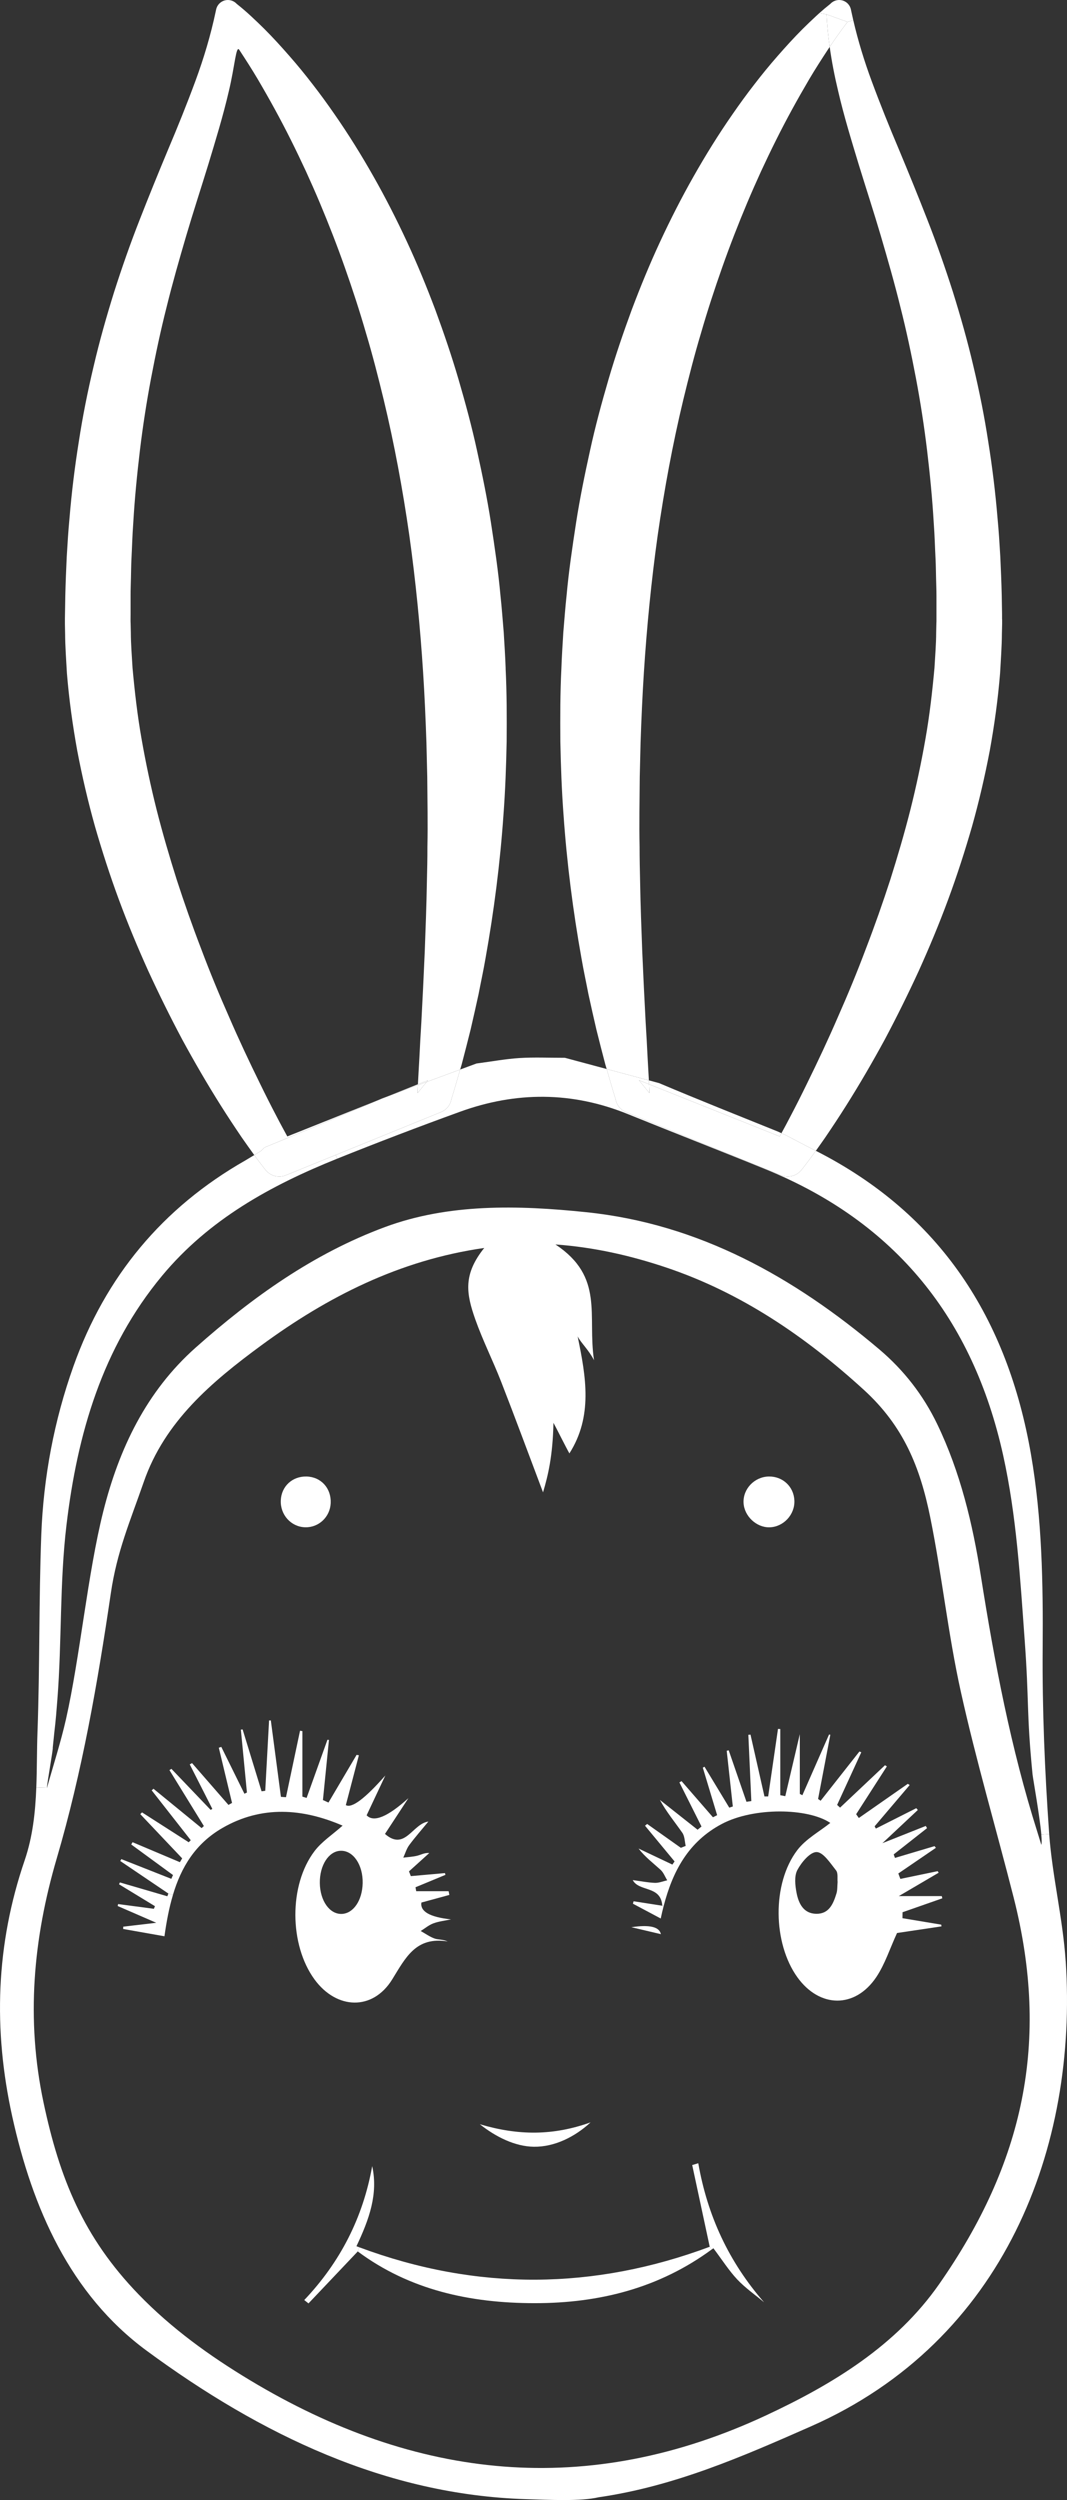 <?xml version="1.0" encoding="UTF-8"?><svg id="Layer_2" xmlns="http://www.w3.org/2000/svg" viewBox="0 0 267.44 626.36"><rect x="0" y="0" width="267.44" height="626.36" fill="#333333" stroke="none"/><defs><style>.cls-1{fill:#fff;stroke-width:0px;}</style></defs><g id="Layer_2-2"><path class="cls-1" d="M267.11,491.29c3.09,46.57-15.27,95.19-63.91,116.63-17.06,7.52-34.09,14.98-53.16,17.74-4.49,1.05-12.26.65-18.24.47-34.93-1.08-66.33-16.05-95.06-37.2-19.2-14.14-28.62-35.79-33.67-58.66-4.81-21.82-4.1-43.08,3.1-64.15,2.05-6,2.69-12.13,2.93-18.3l2.66.09c0,.05,0,.08,0,.08,1.61-5.75,3.46-11.45,4.78-17.27,3.53-15.67,5.43-36.5,9.35-52.07,3.94-15.68,10.78-30.05,23.18-41.05,14.17-12.58,29.47-23.52,47.38-30.16,15.92-5.91,33.23-5.53,50.48-3.74,28.27,2.91,52.11,16.3,73.43,34.34,6.17,5.22,11.04,11.47,14.56,18.78,5.78,12.02,8.85,24.85,10.91,37.9,3.43,21.71,7.52,43.25,14.17,64.23.34,1.08.67,2.17,1,3.25.13-.33.11-1.27,0-2.56l1.97-.16c.79,10.64,3.42,21.16,4.13,31.81ZM235.39,572.27c21.16-30.29,27.86-60.72,18.68-96.87-4.38-17.22-9.41-34.28-13.25-51.61-3.19-14.39-4.72-29.15-7.65-43.61-2.56-12.66-6.72-22.91-16.65-31.97-14.6-13.32-30.73-24.36-49.68-30.7-8.88-2.97-17.96-5.03-27.62-5.73,12.33,8.18,7.97,17.78,9.67,29.01-1.36-2.64-3.25-4.31-4.11-5.98,2.12,10.19,3.83,20.05-2.06,29.32-.55-.9-3.68-7.14-4-7.67-.17,8.33-1.35,13.17-2.61,17.43-3.69-9.77-7.02-18.8-10.52-27.77-2.04-5.23-4.58-10.26-6.45-15.54-2.34-6.62-3.05-11.3,2.23-17.92-21.29,3.04-39.35,12.28-55.87,24.4-12.5,9.18-24.23,19.1-29.47,34.23-3.5,10.07-6.72,17.43-8.26,27.93-3.3,22.4-7.16,44.63-13.55,66.38-5.9,20.12-7.73,40.32-3.31,61.16,4.03,19.02,10.01,33.8,23.85,48.1,8.25,8.52,17.77,15.38,27.89,21.47,41.65,25.06,84.69,29.69,129.43,8.78,16.79-7.84,32.58-17.48,43.31-32.84Z"/><path class="cls-1" d="M262.95,459.14c.01.11.02.23.03.34l-1.97.16c-.42-4.7-2.09-14.03-2.2-15.04-1.55-15.73-.83-17.98-1.98-33.74-1.13-15.52-2.02-31.01-5.4-46.29-7.56-34.16-26.94-58.35-59.52-71.62l.03-.08,3.85,1.57c1.77.72,3.88.22,5.13-1.36l.21-.27c1.18-1.5,2.28-2.99,3.36-4.49,31.28,15.89,48.06,42.12,53.93,76.11,2.77,16.04,3.04,32.21,2.92,48.47-.12,15.41.53,30.86,1.61,46.24Z"/><path class="cls-1" d="M251.18,155.3v1.01s-.06,2.47-.06,2.47c-.02,3.3-.27,6.58-.45,9.86-.53,6.54-1.43,13.02-2.59,19.43-1.22,6.4-2.69,12.73-4.44,18.96-1.79,6.22-3.78,12.37-6.01,18.4-2.23,6.04-4.71,11.97-7.35,17.82-2.68,5.82-5.52,11.56-8.52,17.2-3.06,5.62-6.26,11.14-9.67,16.54-1.7,2.7-3.46,5.36-5.26,8.01-.78,1.11-1.55,2.22-2.34,3.32-.17-.09-.35-.18-.53-.27-2.3-1.16-4.57-2.38-6.96-3.63l-1.13-.51c.75-1.38,1.51-2.77,2.23-4.18,1.43-2.72,2.82-5.47,4.17-8.25,2.72-5.53,5.34-11.1,7.78-16.75,2.49-5.62,4.83-11.3,6.98-17.03,2.2-5.72,4.23-11.49,6.11-17.28,1.84-5.82,3.55-11.65,5.04-17.53,1.48-5.87,2.73-11.78,3.77-17.71,1.05-5.93,1.73-11.88,2.27-17.83.17-2.97.42-5.95.43-8.91l.05-2.23.02-.56v-6.36c0-1.6-.07-3.05-.1-4.57-.04-1.52-.05-3.01-.12-4.54-.16-3.04-.23-6.1-.46-9.14-.35-6.09-.95-12.16-1.67-18.21-.73-6.05-1.66-12.07-2.79-18.06-1.14-5.99-2.4-11.96-3.91-17.89-1.46-5.95-3.16-11.86-4.9-17.8-1.75-5.94-3.69-11.86-5.54-17.88-1.82-6.02-3.7-12.11-5.15-18.38-.87-3.63-1.6-7.33-2.12-11.07.65-.97,1.3-1.92,1.97-2.86.82-1.16,1.72-2.38,2.5-3.4l1.44-.42c1.2,5.16,2.75,10.23,4.61,15.25,2.12,5.74,4.43,11.47,6.87,17.23,2.41,5.77,4.79,11.61,7.1,17.53,2.32,5.91,4.44,11.95,6.39,18.06,1.91,6.12,3.67,12.31,5.13,18.58,1.49,6.26,2.76,12.59,3.73,18.95,1.02,6.36,1.8,12.76,2.33,19.17.31,3.2.5,6.41.69,9.61.15,3.21.29,6.54.36,9.68l.08,4.7v1.18s.02.29.02.29Z"/><path class="cls-1" d="M236.05,475.05c.05.18.09.37.14.55-3.32,1.16-6.65,2.33-9.97,3.49,0,.5-.02.99-.02,1.49l9.72,1.62c.02.15.04.29.06.43-3.83.57-7.65,1.14-11.14,1.66-1.78,3.85-3.01,7.77-5.2,11.05-5.32,7.91-14.21,7.78-19.78.04-6.13-8.52-6.4-23.45-.03-31.84,2.16-2.84,5.63-4.7,8.28-6.83-5.59-3.76-19.18-3.98-27.19.26-8.39,4.44-12.33,11.87-14.58,20.58l-.34-.09c-.34-5.13-5.8-3.42-7.41-6.43,1.87.25,3.7.62,5.54.7,1.02.04,2.07-.41,3.11-.64-.55-.89-.93-1.96-1.67-2.63-1.87-1.7-3.9-3.22-5.52-5.33,2.83,1.34,5.65,2.68,8.48,4.02.18-.26.36-.52.55-.79-2.47-2.98-4.94-5.96-7.41-8.95.18-.14.36-.29.54-.44,2.81,1.99,5.62,3.99,8.44,5.98.41-.16.81-.32,1.22-.48-.26-1.11-.24-2.41-.84-3.28-1.9-2.72-4.03-5.28-5.63-8.24l9.45,7.47c.32-.27.65-.54.98-.81-1.85-3.68-3.69-7.36-5.54-11.05.18-.11.36-.21.54-.32,2.62,3.02,5.25,6.04,7.87,9.06.35-.17.7-.35,1.05-.53-1.2-3.97-2.39-7.93-3.59-11.9l.42-.24,6.21,10.26c.3-.1.59-.2.89-.3-.51-4.65-1.02-9.3-1.53-13.96.17-.03.33-.07.5-.11,1.48,4.3,2.96,8.6,4.45,12.9.4-.06.81-.12,1.22-.18-.25-5.54-.5-11.08-.75-16.61.18-.01.36-.02.54-.04,1.17,5.17,2.33,10.33,3.5,15.49h.93l2.46-16.92c.2.01.39.02.58.03v16.58c.41.08.83.16,1.25.24,1.2-5.11,2.39-10.22,3.64-15.54v14.97c.21.11.42.23.64.34,2.23-5.07,4.46-10.15,6.69-15.22.11.02.22.04.32.06-1.02,5.36-2.04,10.73-3.07,16.09.22.15.43.3.64.45,3.24-4.11,6.48-8.22,9.72-12.34.15.07.31.13.47.19-2.02,4.4-4.04,8.79-6.06,13.19.25.22.49.45.74.68,3.75-3.54,7.5-7.08,11.26-10.62.15.09.31.19.47.29-2.57,3.99-5.13,7.99-7.7,11.98.23.32.45.64.67.95,4.09-2.85,8.18-5.71,12.27-8.56l.48.3c-2.93,3.45-5.86,6.9-8.79,10.34.1.19.21.38.31.57,3.38-1.7,6.76-3.41,10.13-5.11l.39.45c-2.69,2.52-5.37,5.04-8.88,8.32,4.25-1.69,7.56-3,10.87-4.32.11.19.22.37.32.55-2.78,2.2-5.57,4.39-8.36,6.58.1.3.21.59.32.88,3.3-.98,6.61-1.96,9.91-2.95.12.14.24.28.35.42-3.14,2.15-6.28,4.29-9.42,6.43.17.45.34.9.51,1.36,3.12-.65,6.24-1.29,9.35-1.94.09.13.17.26.25.39-3,1.76-5.99,3.52-9.99,5.86h10.77ZM209.94,471.52c-.09-.91.16-2.24-.39-2.92-1.43-1.8-3.19-4.55-4.86-4.59-1.64-.03-3.82,2.58-4.84,4.51-.81,1.54-.55,3.87-.19,5.74.51,2.63,1.74,5.17,4.93,5.22,3.23.05,4.28-2.54,5.07-5.11.26-.85.19-1.81.28-2.85Z"/><path class="cls-1" d="M213.38,2.86c.16.74.32,1.48.49,2.21l-1.44.42-5.26-1.89-1.8-.32c.86-.77,1.75-1.51,2.75-2.31.6-.64,1.41-.97,2.22-.97.73,0,1.46.27,2.04.8.47.45.78,1,.9,1.59l.1.47Z"/><path class="cls-1" d="M207.17,3.6l5.26,1.89c-.78,1.02-1.68,2.24-2.5,3.4-.67.94-1.32,1.89-1.97,2.86-.38-2.7-.65-5.42-.79-8.15Z"/><path class="cls-1" d="M207.96,11.75l-.48.72c-1.59,2.42-3.16,4.86-4.64,7.36-2.94,5-5.74,10.08-8.32,15.26-1.3,2.59-2.54,5.2-3.76,7.82-1.2,2.63-2.37,5.27-3.49,7.93-2.24,5.33-4.33,10.7-6.25,16.14-1.92,5.44-3.71,10.91-5.31,16.45-1.66,5.52-3.08,11.1-4.44,16.7-2.69,11.2-4.78,22.55-6.42,33.97-1.6,11.43-2.73,22.93-3.47,34.49-.37,5.78-.62,11.57-.82,17.37l-.21,8.71-.08,8.73c-.02,2.91-.02,5.83.04,8.74,0,2.92.06,5.84.13,8.76.1,5.85.32,11.7.54,17.57l.4,8.81.45,8.83c.18,2.95.35,5.9.49,8.86.1,1.9.22,3.8.32,5.7l-10.58-2.84c-.11-.37-.22-.75-.33-1.12-.77-2.92-1.52-5.85-2.25-8.78-.68-2.95-1.35-5.89-1.99-8.85-.57-2.97-1.22-5.93-1.73-8.91-2.14-11.92-3.68-23.98-4.52-36.12-.45-6.06-.67-12.15-.79-18.24-.04-6.1-.05-12.21.26-18.31.1-3.05.31-6.1.49-9.15.26-3.05.48-6.1.81-9.14.55-6.1,1.45-12.16,2.38-18.22.94-6.06,2.17-12.07,3.49-18.06,1.3-6,2.91-11.93,4.63-17.83,1.72-5.89,3.71-11.71,5.83-17.48,2.17-5.75,4.5-11.44,7.09-17.01,2.59-5.58,5.38-11.06,8.41-16.4,3.03-5.35,6.27-10.57,9.78-15.61,1.75-2.53,3.55-5.01,5.44-7.44,1.87-2.43,3.81-4.81,5.84-7.12,2.02-2.31,4.09-4.59,6.26-6.76,1.1-1.09,2.21-2.16,3.35-3.21.29-.27.57-.53.86-.79l1.8.32c.14,2.73.41,5.45.79,8.15Z"/><path class="cls-1" d="M203.96,288.05c.18.09.36.18.53.27-1.08,1.5-2.18,2.99-3.36,4.49l-.21.27c-1.25,1.58-3.36,2.08-5.13,1.36l-3.85-1.57-35.01-14.24-.06-.03c-1.4-.57-2.33-1.81-2.57-3.2-.78-2.52-1.5-5.04-2.24-7.57l10.58,2.84c.02.33.03.65.05.98l-2.54-1.01,2.63,3.22c-.02-.74-.06-1.47-.09-2.21l32.74,13.07c.15-.27.29-.54.44-.81l1.13.51c2.39,1.25,4.66,2.47,6.96,3.63Z"/><path class="cls-1" d="M199.11,375.94c.15,3.54-2.75,6.64-6.25,6.71-3.28.06-6.33-2.81-6.49-6.13-.17-3.5,2.74-6.53,6.32-6.6,3.5-.06,6.28,2.54,6.42,6.02Z"/><path class="cls-1" d="M195.87,283.91c-.15.27-.29.54-.44.81l-32.74-13.07c-.02-.33-.03-.65-.05-.98l2.56.69c9.98,4.22,20.05,8.22,29.72,12.12l.95.43Z"/><path class="cls-1" d="M191.94,292.87l-.03.08c-11.48-4.68-23.05-9.17-34.55-13.83-13.97-5.68-28.04-5.68-42.1-.57-10.31,3.74-20.56,7.65-30.74,11.74l-.38-.93,26.37-10.73.06-.03c1.31-.54,2.31-1.71,2.57-3.2.77-2.47,1.47-4.95,2.2-7.44l4.08-1.51c3.87-.51,7.32-1.15,10.79-1.37,3.62-.23,7.26-.06,11.38-.06l10.47,2.81c.74,2.53,1.46,5.05,2.24,7.57.24,1.39,1.17,2.63,2.57,3.2l.06.03,35.01,14.24Z"/><path class="cls-1" d="M191.52,576.82c-2.26-1.89-4.72-3.6-6.73-5.73-2.11-2.25-3.79-4.91-5.98-7.82-.14.11-.29.21-.43.31l-.49-.68c-1.5-6.99-2.95-13.73-4.39-20.47.5-.16,1.01-.31,1.52-.46,2.3,13.13,7.64,24.71,16.5,34.85Z"/><path class="cls-1" d="M177.89,562.9l.49.68c-13.16,9.66-28.12,13.46-44.35,13.45-16.25,0-31.38-3.32-44.36-12.96l.38-1.04c29.62,11.04,58.95,10.65,87.84-.13Z"/><path class="cls-1" d="M166,477.46l.34.09c-.27,1.02-.51,2.06-.73,3.11-2.47-1.32-4.72-2.51-6.97-3.71.06-.21.11-.41.17-.61,2.19.34,4.39.68,7.19,1.12Z"/><path class="cls-1" d="M158.25,482.84q6.83-1.03,7.4,1.74c-2.63-.62-5.01-1.18-7.4-1.74Z"/><path class="cls-1" d="M162.69,271.65c.03.74.07,1.47.09,2.21l-2.63-3.22,2.54,1.01Z"/><path class="cls-1" d="M148.03,531.73c-3.89,3.61-9.03,6.19-14.24,6.11-4.73-.07-9.53-2.47-13.52-5.64,9.69,2.88,18.4,2.88,27.76-.47Z"/><path class="cls-1" d="M126.73,167.5c.31,6.1.3,12.21.26,18.31-.12,6.09-.34,12.18-.79,18.24-.84,12.14-2.38,24.2-4.52,36.12-.51,2.98-1.16,5.94-1.73,8.91-.64,2.96-1.31,5.9-1.99,8.85-.73,2.93-1.48,5.86-2.25,8.78-.12.42-.25.84-.37,1.25l-8.4,3.1.35-.42-2.54,1.01c.11-2.23.25-4.45.37-6.68.14-2.96.31-5.91.49-8.86l.45-8.83.4-8.81c.22-5.87.44-11.72.54-17.57.07-2.92.14-5.84.13-8.76.06-2.91.06-5.83.04-8.74l-.08-8.73-.21-8.71c-.2-5.8-.45-11.59-.82-17.37-.74-11.56-1.87-23.06-3.47-34.49-1.64-11.42-3.73-22.77-6.42-33.97-1.36-5.6-2.78-11.18-4.44-16.7-1.6-5.54-3.39-11.01-5.31-16.45-1.92-5.44-4.01-10.81-6.25-16.14-1.12-2.66-2.29-5.3-3.49-7.93-1.22-2.62-2.46-5.23-3.76-7.82-2.58-5.18-5.38-10.26-8.32-15.26-1.48-2.5-3.05-4.94-4.64-7.36-.8-1.21-1.1,4.1-2.6,10.35-1.45,6.27-3.33,12.36-5.15,18.38-1.85,6.02-3.79,11.94-5.54,17.88-1.74,5.94-3.44,11.85-4.9,17.8-1.51,5.93-2.77,11.9-3.91,17.89-1.13,5.99-2.06,12.01-2.79,18.06-.72,6.05-1.32,12.12-1.67,18.21-.23,3.04-.3,6.1-.46,9.14-.07,1.53-.08,3.02-.12,4.54-.03,1.52-.1,2.97-.09,4.57v4.7s-.01,1.17-.01,1.17v.49l.02.56.05,2.23c.01,2.96.26,5.94.43,8.91.54,5.95,1.22,11.9,2.27,17.83,1.04,5.93,2.29,11.84,3.77,17.71,1.49,5.88,3.2,11.71,5.04,17.53,1.88,5.79,3.91,11.56,6.11,17.28,2.15,5.73,4.49,11.41,6.98,17.03,2.44,5.65,5.06,11.22,7.78,16.75,1.35,2.78,2.74,5.53,4.17,8.25.86,1.68,1.78,3.34,2.67,4.99l22.43-8.95c-9.34,4.03-18.78,7.85-28.11,11.7l-.97.92c-.61.37-1.15.7-1.63,1-1.06-1.46-2.09-2.92-3.12-4.39-1.8-2.65-3.56-5.31-5.26-8.01-3.41-5.4-6.61-10.92-9.67-16.54-3-5.64-5.84-11.38-8.52-17.2-2.64-5.85-5.12-11.78-7.35-17.82-2.23-6.03-4.22-12.18-6.01-18.4-1.75-6.23-3.22-12.56-4.44-18.96-1.16-6.41-2.06-12.89-2.59-19.43-.18-3.28-.43-6.56-.45-9.86l-.05-2.47v-.62s0-.39,0-.39v-.29s.02-1.18.02-1.18l.08-4.7c.07-3.14.21-6.47.36-9.68.19-3.2.38-6.41.69-9.61.53-6.41,1.31-12.81,2.33-19.17.97-6.36,2.24-12.69,3.73-18.95,1.46-6.27,3.22-12.46,5.13-18.58,1.95-6.11,4.07-12.15,6.39-18.06,2.31-5.92,4.69-11.76,7.1-17.53,2.44-5.76,4.75-11.49,6.87-17.23,2.12-5.74,3.85-11.54,5.1-17.46l.1-.47c.35-1.63,1.95-2.67,3.57-2.32.64.13,1.18.46,1.59.9,1.34,1.06,2.46,2.03,3.61,3.1,1.14,1.05,2.25,2.12,3.35,3.21,2.17,2.17,4.24,4.45,6.26,6.76,2.03,2.31,3.97,4.69,5.84,7.12,1.89,2.43,3.69,4.91,5.44,7.44,3.51,5.04,6.75,10.26,9.78,15.61,3.03,5.34,5.82,10.82,8.41,16.4,2.59,5.57,4.92,11.26,7.09,17.01,2.12,5.77,4.11,11.59,5.83,17.48,1.72,5.9,3.33,11.83,4.63,17.83,1.32,5.99,2.55,12,3.49,18.06.93,6.06,1.83,12.12,2.38,18.22.33,3.04.55,6.09.81,9.14.18,3.05.39,6.1.49,9.15Z"/><path class="cls-1" d="M106.94,271.06l8.4-3.1c-.73,2.49-1.43,4.97-2.2,7.44-.26,1.49-1.26,2.66-2.57,3.2l-.06.03-26.37,10.73-12.49,5.08c-1.86.76-3.94.15-5.13-1.36l-.21-.27c-.9-1.14-1.75-2.28-2.58-3.42.48-.3,1.02-.63,1.63-1l.97-.92c9.33-3.85,18.77-7.67,28.11-11.7l2.79-1.11,7.51-2.78c-.03.66-.06,1.32-.08,1.98l2.28-2.8Z"/><path class="cls-1" d="M112.44,473.82c.06.31.13.62.19.93-2.32.64-4.65,1.27-7.01,1.91q-.51,3.37,7.42,4.22c-1.48.32-3.01.47-4.41.99-1.14.42-2.12,1.26-3.18,1.92,1.16.65,2.26,1.45,3.49,1.89.9.32,1.97.15,3.28.73-7.98-1.3-10.54,4.04-13.92,9.51-4.9,7.92-13.95,7.55-19.47,0-6.32-8.65-6.47-23.61,0-32.14,1.83-2.41,4.54-4.16,7.04-6.39-10.02-4.33-20.3-5.1-30.15.6-6.77,3.92-10.32,9.84-12.38,16.76l-1.14-.35c-4.02-2.72-8.04-5.44-12.06-8.15.1-.16.19-.32.28-.47,4.18,1.64,8.35,3.29,12.52,4.94.14-.32.28-.63.42-.95-3.49-2.55-6.98-5.11-10.47-7.66.11-.19.23-.38.34-.57,3.96,1.67,7.91,3.34,11.86,5.01l.57-.96c-3.5-3.69-7-7.39-10.5-11.08l.44-.44c3.9,2.49,7.8,4.99,11.7,7.49.17-.18.34-.35.51-.52-3.26-4.16-6.53-8.33-9.79-12.49.15-.13.3-.27.45-.4,4.02,3.29,8.04,6.57,12.06,9.86.19-.17.38-.35.57-.52-2.87-4.67-5.75-9.34-8.63-14.01.17-.11.33-.22.49-.32,3.28,3.43,6.56,6.86,9.84,10.29.14-.09.28-.17.42-.26-1.89-3.71-3.77-7.43-5.66-11.14l.57-.33c3.04,3.49,6.09,6.99,9.13,10.48.3-.17.6-.33.9-.5-1.1-4.61-2.21-9.23-3.32-13.84.21-.06.42-.13.63-.19,1.93,3.91,3.86,7.82,5.79,11.73l.63-.3c-.5-5.26-1.01-10.52-1.52-15.77.15-.02.29-.03.44-.04,1.58,5.17,3.16,10.33,4.75,15.5.31-.04.62-.09.92-.13.32-5.88.64-11.75.96-17.62.15,0,.29-.01.44-.01.84,6.38,1.69,12.77,2.53,19.15.43.03.85.06,1.27.09,1.18-5.55,2.35-11.1,3.52-16.66.2.03.4.06.59.1v16.41c.36.11.71.22,1.06.33,1.74-4.86,3.48-9.71,5.22-14.57.13.01.25.02.38.03-.5,5.02-1.01,10.05-1.51,15.07.46.21.93.42,1.39.63,2.35-3.99,4.7-7.97,7.05-11.95.19.03.38.07.57.1-1.08,4.15-2.17,8.3-3.27,12.49q2.24,1.28,9.9-7.42c-1.56,3.32-3.12,6.63-4.69,9.97q2.64,2.78,10.48-4.3c-1.84,2.81-3.68,5.61-5.88,8.97,5.03,4.39,6.9-2.59,10.88-3.1-1.76,2.14-3.38,3.97-4.82,5.92-.66.91-.99,2.08-1.47,3.12,1.18-.15,2.39-.2,3.53-.49.94-.24,1.81-.77,2.99-.67-1.69,1.53-3.39,3.06-5.09,4.6.16.39.31.79.46,1.19,2.85-.25,5.7-.51,8.55-.76.04.15.09.29.13.44-2.51,1.04-5.01,2.07-7.51,3.11l.18.99h8.11ZM90.9,471.83c.11-4.61-2.37-8.26-5.55-8.14-2.97.11-5.24,3.64-5.19,8.07.06,4.48,2.47,7.87,5.52,7.75,2.9-.12,5.12-3.38,5.22-7.68Z"/><path class="cls-1" d="M107.29,270.64l-.35.42-2.2.82c0-.08,0-.15,0-.23l2.54-1.01Z"/><path class="cls-1" d="M106.94,271.06l-2.28,2.8c.02-.66.05-1.32.08-1.98l2.2-.82Z"/><path class="cls-1" d="M97.23,274.66l7.52-3.01c0,.08,0,.15,0,.23l-7.51,2.78Z"/><path class="cls-1" d="M97.23,274.66l-2.79,1.11c.46-.19.91-.39,1.37-.59l1.42-.52Z"/><path class="cls-1" d="M93.29,542.69c1.53,7-.76,13.34-3.95,20.08.24.09.47.18.71.26l-.38,1.04c-4.45,4.69-8.4,8.85-12.35,13.02-.35-.28-.71-.56-1.06-.84,9.04-9.53,14.73-20.68,17.03-33.56Z"/><path class="cls-1" d="M84.14,289.36l.38.93c-16.65,6.7-32.14,15.2-43.88,29.32-15.04,18.1-21.26,39.69-23.97,62.41-1.74,14.52-1.15,29.19-2.29,43.79-.57,7.36-.43,4.7-1.16,12.06.17.04-1.46,9.11-1.46,10.04l-2.66-.09c.18-4.64.13-9.29.3-13.93.59-16.45.33-32.94.95-49.4.55-14.43,3.21-28.57,8.07-42.22,8.01-22.46,22.31-39.7,43.06-51.53.7-.41,1.4-.83,2.25-1.35.83,1.14,1.68,2.28,2.58,3.42l.21.27c1.19,1.51,3.27,2.12,5.13,1.36l12.49-5.08Z"/><path class="cls-1" d="M76.79,369.92c3.65.07,6.26,2.92,6.1,6.66-.15,3.46-2.98,6.15-6.39,6.06-3.53-.08-6.28-3.11-6.12-6.74.15-3.51,2.87-6.04,6.41-5.98Z"/><path class="cls-1" d="M42.21,474.4l1.14.35c-.98,3.27-1.63,6.76-2.13,10.36-3.63-.64-6.99-1.23-10.35-1.83,0-.19.02-.38.03-.58,2.43-.28,4.87-.57,8.27-.97-3.77-1.64-6.73-2.92-9.68-4.2.04-.16.08-.33.12-.49,2.98.4,5.97.79,8.96,1.19l.27-.66c-3-1.83-6-3.66-9-5.48.07-.16.14-.32.21-.47,3.96,1.16,7.93,2.31,11.89,3.47l.27-.69Z"/></g></svg>